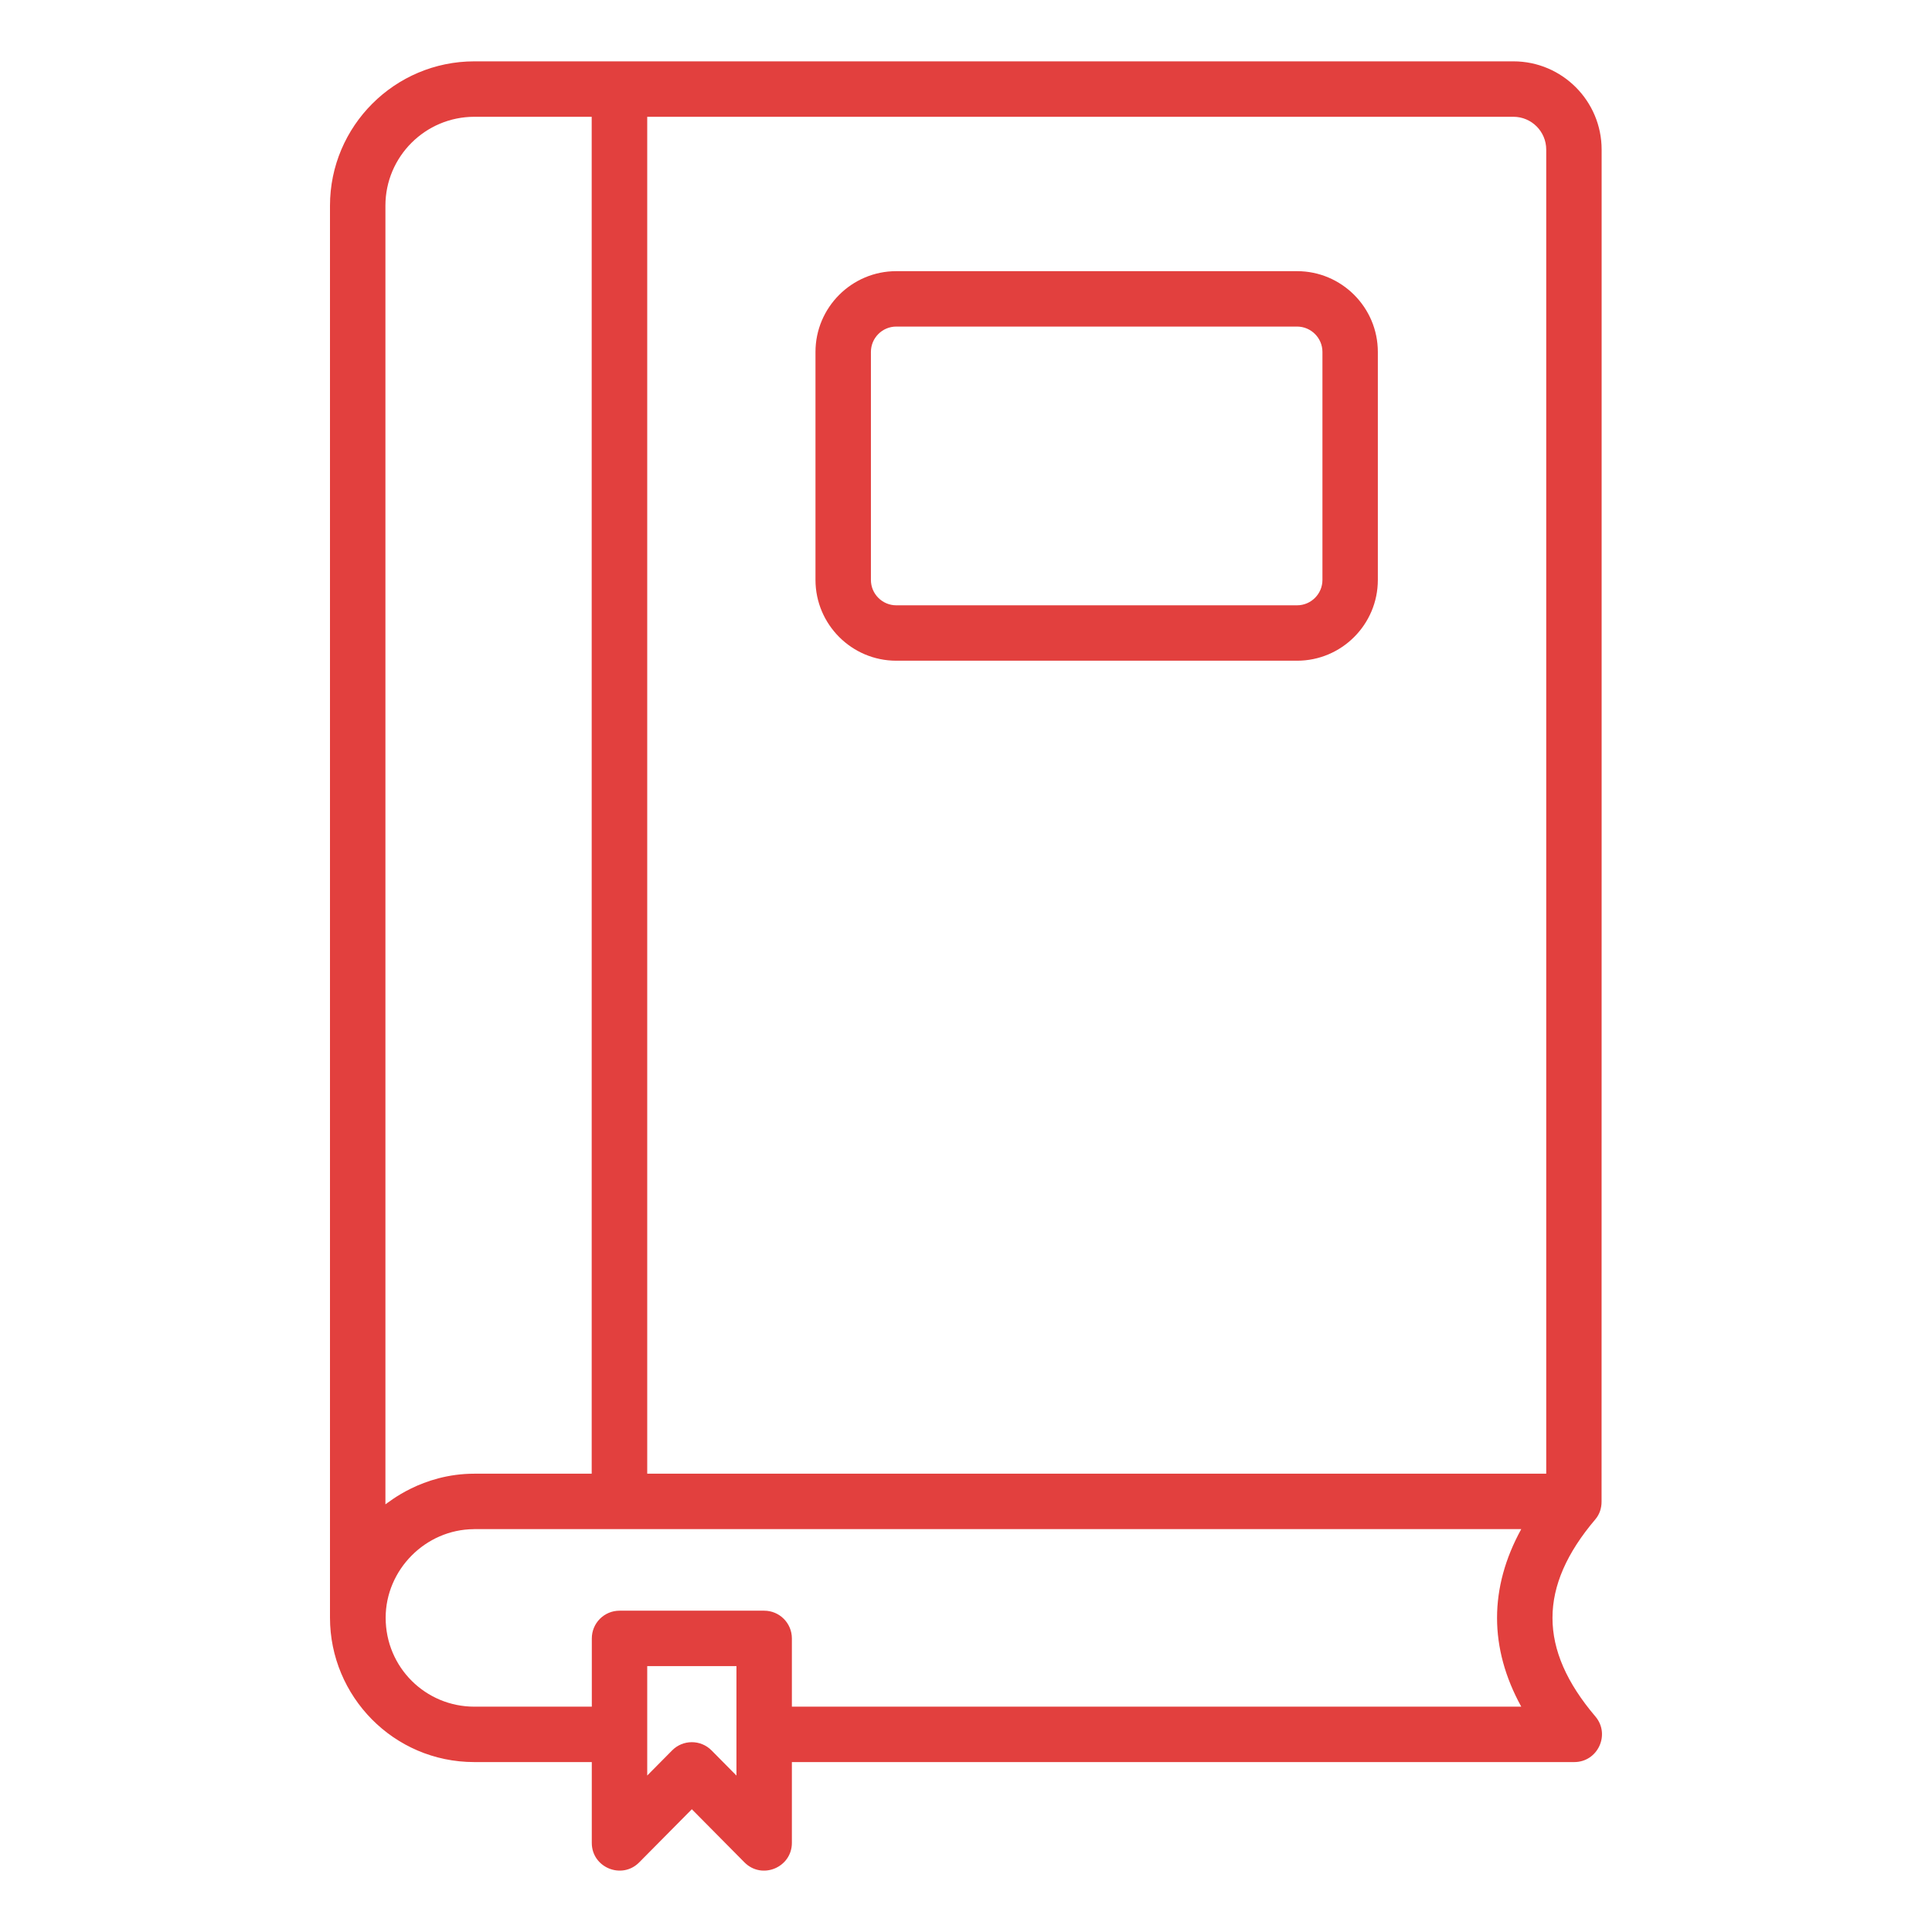 <?xml version="1.0" encoding="UTF-8"?>
<svg xmlns="http://www.w3.org/2000/svg" width="65" height="65" viewBox="0 0 65 65" fill="none">
  <path d="M11.102 54.426C11.102 57.06 13.234 59.283 15.958 59.283H19.91V62.002C19.91 62.834 20.922 63.247 21.505 62.658L23.276 60.87L25.047 62.658C25.639 63.252 26.642 62.826 26.642 62.002V59.283H52.964C53.757 59.283 54.188 58.352 53.674 57.748C51.751 55.486 51.751 53.379 53.674 51.116C53.818 50.947 53.883 50.736 53.883 50.522C53.886 49.671 53.885 5.126 53.885 5.032C53.885 3.395 52.554 2.064 50.918 2.064C42.063 2.064 24.832 2.064 15.959 2.064C13.281 2.064 11.102 4.243 11.102 6.92V54.426ZM23.938 58.889C23.573 58.522 22.979 58.522 22.614 58.889L21.775 59.736V56.055H24.777V58.342C24.777 58.345 24.776 58.348 24.776 58.351C24.776 58.355 24.777 58.357 24.777 58.36V59.737L23.938 58.889ZM51.181 57.419H26.642V55.123C26.642 54.607 26.224 54.19 25.71 54.19H20.843C20.328 54.19 19.911 54.607 19.911 55.123V57.419H15.958C14.322 57.419 12.975 56.102 12.975 54.427C12.975 52.817 14.313 51.455 15.943 51.447C15.949 51.447 15.954 51.445 15.959 51.445H51.181C50.095 53.42 50.095 55.444 51.181 57.419ZM52.021 5.032V49.58H21.775V3.929H50.918C51.526 3.929 52.021 4.424 52.021 5.032ZM12.967 6.92C12.967 5.27 14.309 3.929 15.959 3.929H19.907L19.907 49.581H15.959H15.958C14.187 49.581 13.061 50.561 12.967 50.612V6.92Z" fill="#E2403E"></path>
  <path d="M30.154 22.229H43.638C45.137 22.229 46.356 21.009 46.356 19.511V11.841C46.356 10.343 45.137 9.123 43.638 9.123H30.154C28.656 9.123 27.436 10.343 27.436 11.841V19.511C27.437 21.009 28.656 22.229 30.154 22.229ZM29.301 11.841C29.301 11.37 29.684 10.987 30.154 10.987H43.638C44.108 10.987 44.492 11.37 44.492 11.841V19.511C44.492 19.982 44.108 20.365 43.638 20.365H30.154C29.684 20.365 29.301 19.982 29.301 19.511V11.841Z" fill="#E2403E"></path>
</svg>
